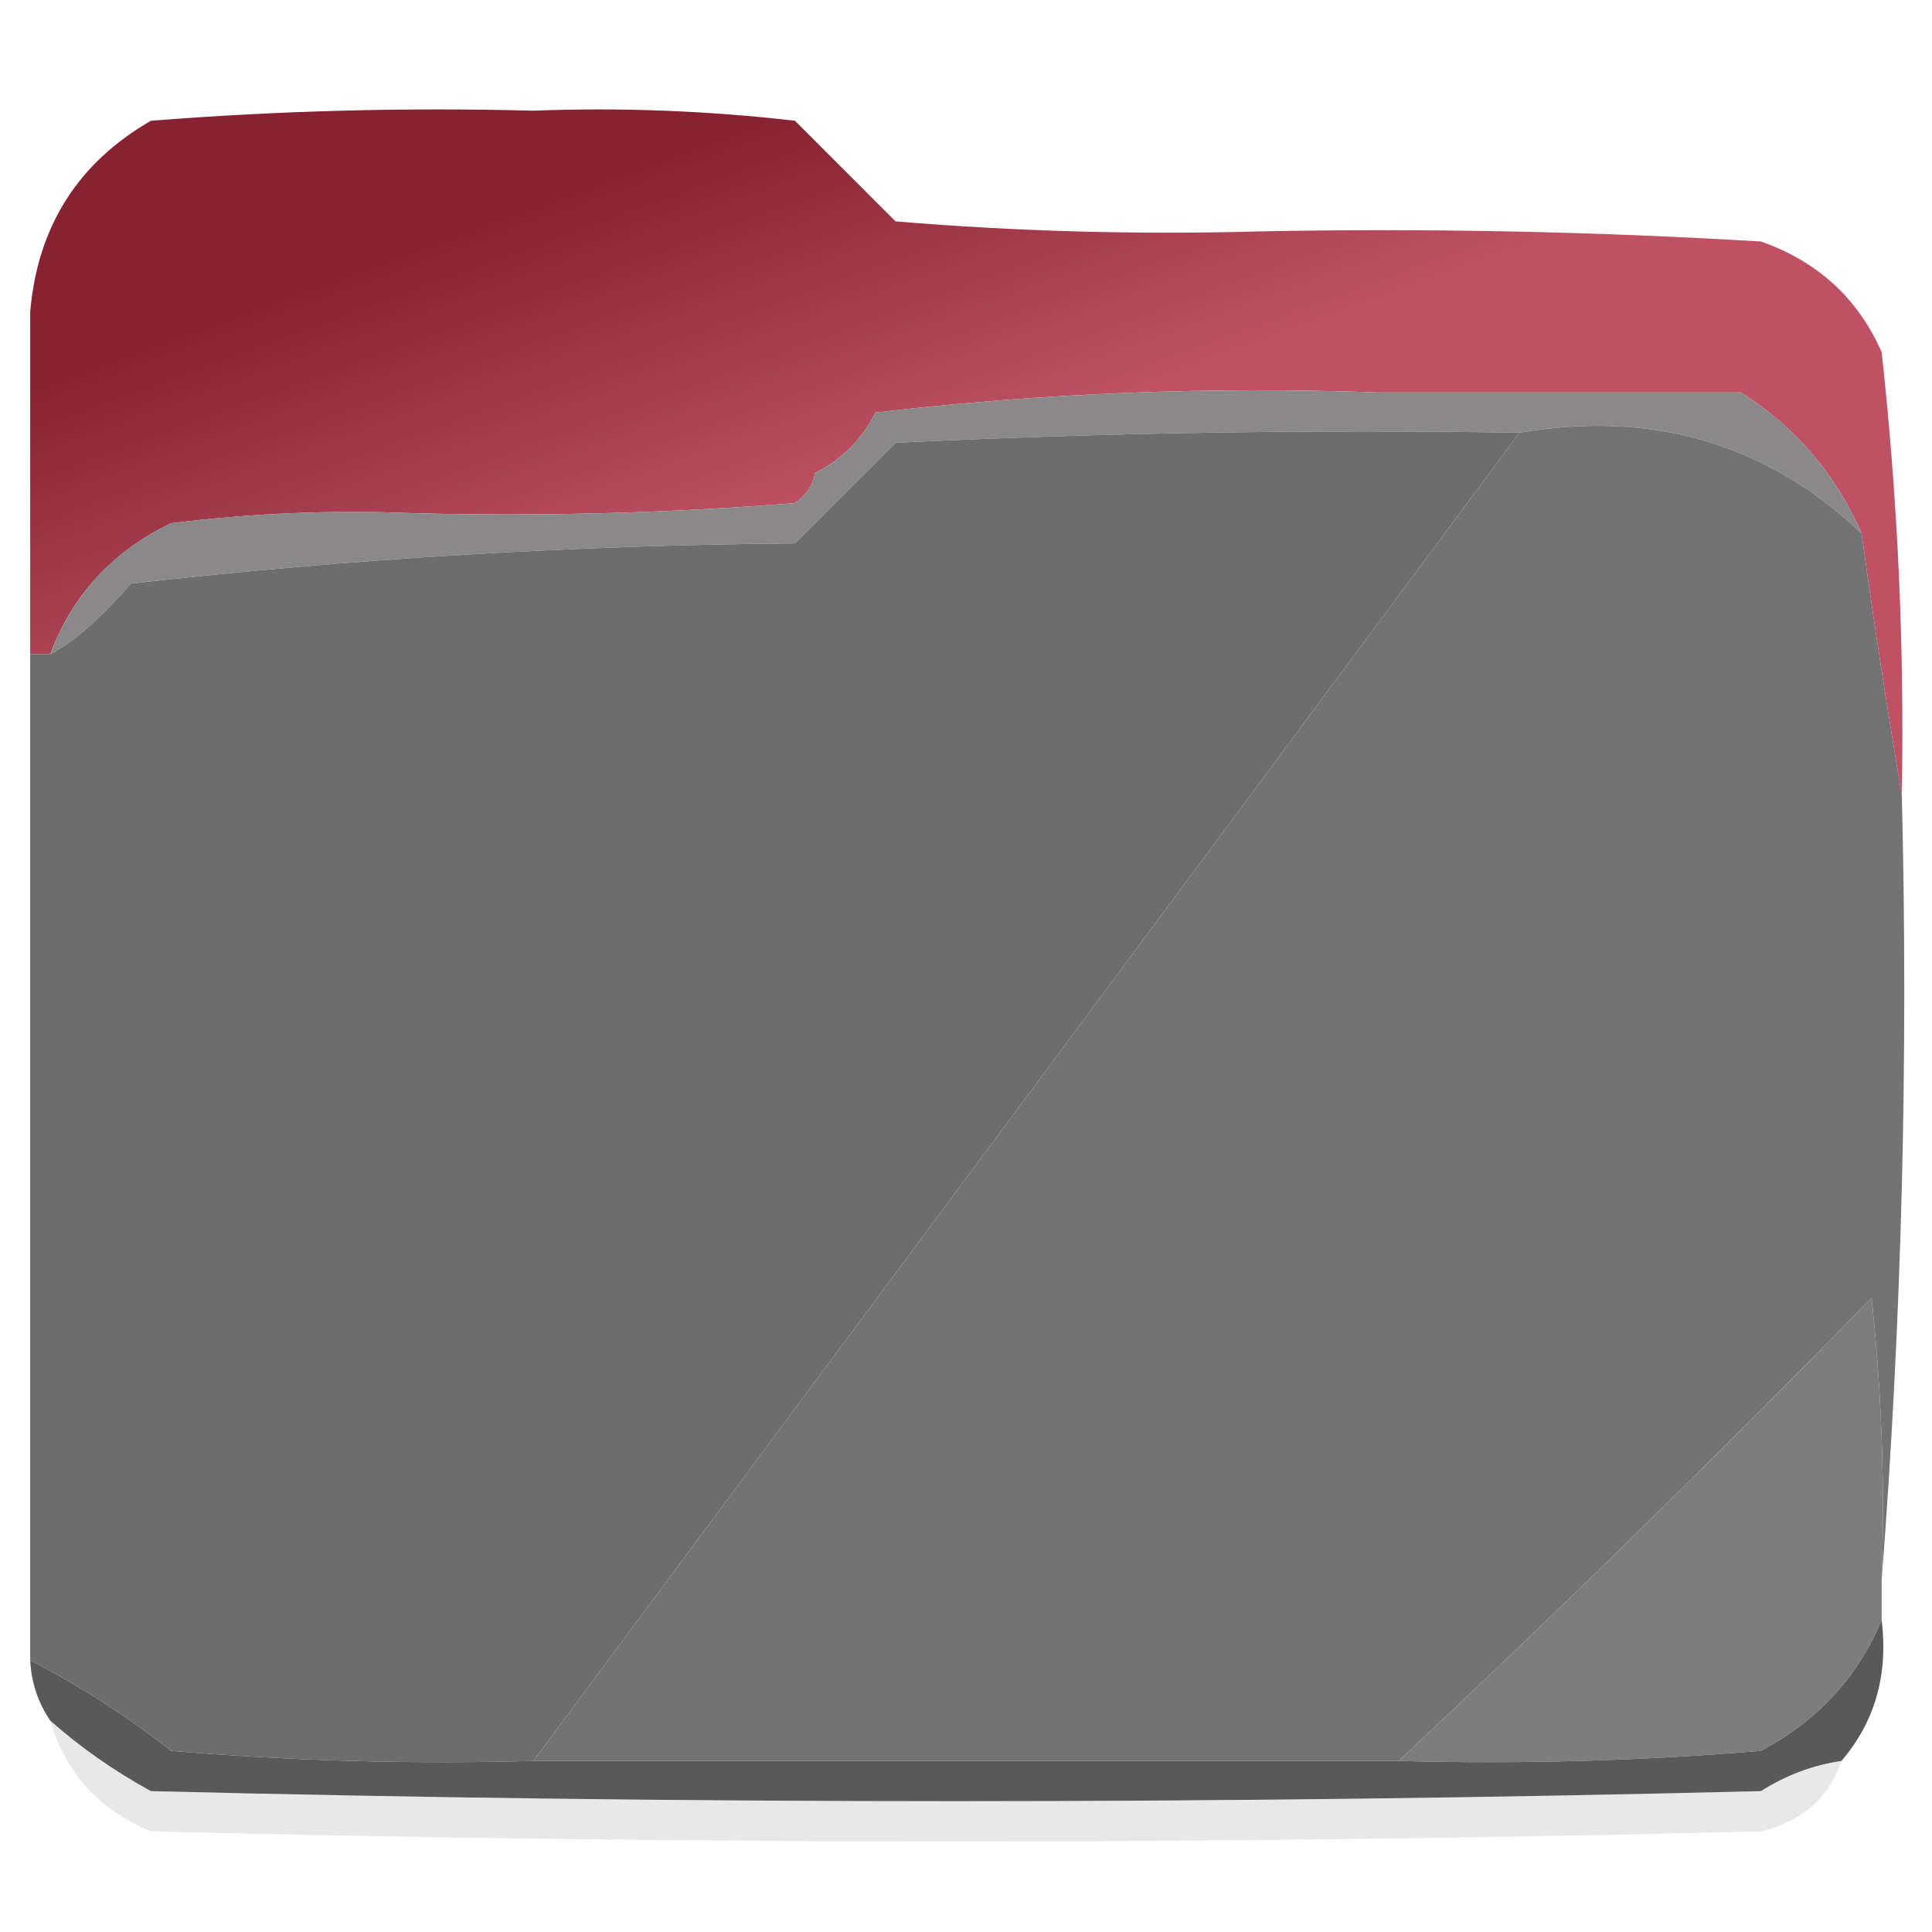 <svg xmlns="http://www.w3.org/2000/svg" version="1.1" width="96px" height="96px"
  style="shape-rendering:geometricPrecision; text-rendering:geometricPrecision; image-rendering:optimizeQuality; fill-rule:evenodd; clip-rule:evenodd"
  xmlns:xlink="http://www.w3.org/1999/xlink">
  <g>
    <defs>
      <linearGradient id="gradient" x1="0%" y1="0%" x2="100%" y2="100%">
        <stop offset="20%" style="stop-color:#862232" />
        <stop offset="50%" style="stop-color:#be5264" />
      </linearGradient>
    </defs>

    <path style="opacity:1" fill="url(#gradient)"
      d="M 26.5,5.5 C 26.833,6.167 27.167,6.833 27.5,7.5C 24.5,7.5 21.5,7.5 18.5,7.5C 15.287,7.19 12.287,7.523 9.5,8.5C 5.599,9.4 2.932,11.733 1.5,15.5C 1.865,11.263 3.865,8.096 7.5,6C 13.825,5.5 20.158,5.334 26.5,5.5 Z
      M 18.5,7.5 C 21.5,7.5 24.5,7.5 27.5,7.5C 28.5,7.5 29.5,7.5 30.5,7.5C 34.527,12.194 38.86,16.527 43.5,20.5C 42.833,21.833 41.833,22.833 40.5,23.5C 37.833,23.5 35.167,23.5 32.5,23.5C 27.438,18.443 22.771,13.11 18.5,7.5 Z
      M 9.5,8.5 C 12.287,7.523 15.287,7.19 18.5,7.5C 22.771,13.11 27.438,18.443 32.5,23.5C 30.143,23.663 27.81,23.497 25.5,23C 20.258,17.954 14.924,13.121 9.5,8.5 Z
      M 9.5,8.5 C 14.924,13.121 20.258,17.954 25.5,23C 27.81,23.497 30.143,23.663 32.5,23.5C 35.167,23.5 37.833,23.5 40.5,23.5C 40.389,24.117 40.056,24.617 39.5,25C 33.175,25.5 26.842,25.666 20.5,25.5C 20.389,24.883 20.056,24.383 19.5,24C 16.167,23.667 12.833,23.333 9.5,23C 7.333,20.833 5.167,18.667 3,16.5C 2.768,17.738 2.268,18.738 1.5,19.5C 1.5,18.167 1.5,16.833 1.5,15.5C 2.932,11.733 5.599,9.4 9.5,8.5 Z
      M 26.5,5.5 C 30.846,5.334 35.179,5.501 39.5,6C 41.167,7.667 42.833,9.333 44.5,11C 50.491,11.499 56.491,11.666 62.5,11.5C 62.833,12.167 63.167,12.833 63.5,13.5C 56.825,13.666 50.158,13.5 43.5,13C 40.508,8.077 36.175,6.244 30.5,7.5C 29.5,7.5 28.5,7.5 27.5,7.5C 27.167,6.833 26.833,6.167 26.5,5.5 Z
      M 62.5,11.5 C 70.84,11.334 79.173,11.5 87.5,12C 90.323,12.992 92.323,14.825 93.5,17.5C 91.517,16.529 89.517,15.529 87.5,14.5C 80.535,13.659 73.535,13.326 66.5,13.5C 65.5,13.5 64.5,13.5 63.5,13.5C 63.167,12.833 62.833,12.167 62.5,11.5 Z
      M 30.5,7.5 C 36.175,6.244 40.508,8.077 43.5,13C 50.158,13.5 56.825,13.666 63.5,13.5C 64.5,13.5 65.5,13.5 66.5,13.5C 67.29,14.794 68.29,15.961 69.5,17C 67.381,17.342 67.047,18.175 68.5,19.5C 60.082,19.198 51.748,19.531 43.5,20.5C 38.86,16.527 34.527,12.194 30.5,7.5 Z
      M 66.5,13.5 C 73.535,13.326 80.535,13.659 87.5,14.5C 87.33,15.822 87.663,16.989 88.5,18C 87.956,18.717 87.289,19.217 86.5,19.5C 80.5,19.5 74.5,19.5 68.5,19.5C 67.047,18.175 67.381,17.342 69.5,17C 68.29,15.961 67.29,14.794 66.5,13.5 Z
      M 87.5,14.5 C 89.517,15.529 91.517,16.529 93.5,17.5C 94.302,24.804 94.635,32.138 94.5,39.5C 93.78,35.27 93.113,30.937 92.5,26.5C 91.213,23.547 89.213,21.213 86.5,19.5C 87.289,19.217 87.956,18.717 88.5,18C 87.663,16.989 87.33,15.822 87.5,14.5 Z
      M 20.5,25.5 C 16.486,25.334 12.486,25.501 8.5,26C 5.591,27.405 3.591,29.572 2.5,32.5C 2.167,32.5 1.833,32.5 1.5,32.5C 1.5,28.167 1.5,23.833 1.5,19.5C 2.268,18.738 2.768,17.738 3,16.5C 5.167,18.667 7.333,20.833 9.5,23C 12.833,23.333 16.167,23.667 19.5,24C 20.056,24.383 20.389,24.883 20.5,25.5 Z">
    </path>
  </g>


  <g>
    <path style="opacity:1" fill="#8b8889"
      d="M 68.5,19.5 C 74.5,19.5 80.5,19.5 86.5,19.5C 89.213,21.213 91.213,23.547 92.5,26.5C 87.787,22.041 82.121,20.374 75.5,21.5C 65.161,21.334 54.828,21.5 44.5,22C 42.833,23.667 41.167,25.333 39.5,27C 28.442,27.093 17.442,27.76 6.5,29C 4.959,30.77 3.625,31.937 2.5,32.5C 3.591,29.572 5.591,27.405 8.5,26C 12.486,25.501 16.486,25.334 20.5,25.5C 26.842,25.666 33.175,25.5 39.5,25C 40.056,24.617 40.389,24.117 40.5,23.5C 41.833,22.833 42.833,21.833 43.5,20.5C 51.748,19.531 60.082,19.198 68.5,19.5 Z" />
  </g>
  <g>
    <path style="opacity:1" fill="#6d6d6d"
      d="M 75.5,21.5 C 59.191,43.482 42.858,65.482 26.5,87.5C 20.491,87.666 14.491,87.499 8.5,87C 6.266,85.25 3.932,83.75 1.5,82.5C 1.5,65.833 1.5,49.167 1.5,32.5C 1.833,32.5 2.167,32.5 2.5,32.5C 3.625,31.937 4.959,30.77 6.5,29C 17.442,27.76 28.442,27.093 39.5,27C 41.167,25.333 42.833,23.667 44.5,22C 54.828,21.5 65.161,21.334 75.5,21.5 Z" />
  </g>
  <g>
    <path style="opacity:1" fill="#737373"
      d="M 75.5,21.5 C 82.121,20.374 87.787,22.041 92.5,26.5C 93.113,30.937 93.78,35.27 94.5,39.5C 94.829,52.677 94.496,65.677 93.5,78.5C 93.666,73.822 93.499,69.155 93,64.5C 85.272,72.397 77.438,80.063 69.5,87.5C 55.167,87.5 40.833,87.5 26.5,87.5C 42.858,65.482 59.191,43.482 75.5,21.5 Z" />
  </g>
  <g>
    <path style="opacity:1" fill="#7d7d7d"
      d="M 93.5,78.5 C 93.5,79.167 93.5,79.833 93.5,80.5C 92.314,83.34 90.314,85.506 87.5,87C 81.509,87.499 75.509,87.666 69.5,87.5C 77.438,80.063 85.272,72.397 93,64.5C 93.499,69.155 93.666,73.822 93.5,78.5 Z" />
  </g>
  <g>
    <path style="opacity:0.092" fill="#000000"
      d="M 2.5,85.5 C 4.01,86.836 5.677,88.003 7.5,89C 34.167,89.667 60.833,89.667 87.5,89C 88.745,88.209 90.078,87.709 91.5,87.5C 90.878,89.335 89.544,90.502 87.5,91C 60.833,91.667 34.167,91.667 7.5,91C 4.921,89.924 3.254,88.091 2.5,85.5 Z" />
  </g>
  <g>
    <path style="opacity:0.997" fill="#595959"
      d="M 93.5,80.5 C 93.829,83.228 93.163,85.561 91.5,87.5C 90.078,87.709 88.745,88.209 87.5,89C 60.833,89.667 34.167,89.667 7.5,89C 5.677,88.003 4.01,86.836 2.5,85.5C 1.89,84.609 1.557,83.609 1.5,82.5C 3.932,83.75 6.266,85.25 8.5,87C 14.491,87.499 20.491,87.666 26.5,87.5C 40.833,87.5 55.167,87.5 69.5,87.5C 75.509,87.666 81.509,87.499 87.5,87C 90.314,85.506 92.314,83.34 93.5,80.5 Z" />
  </g>
</svg>
